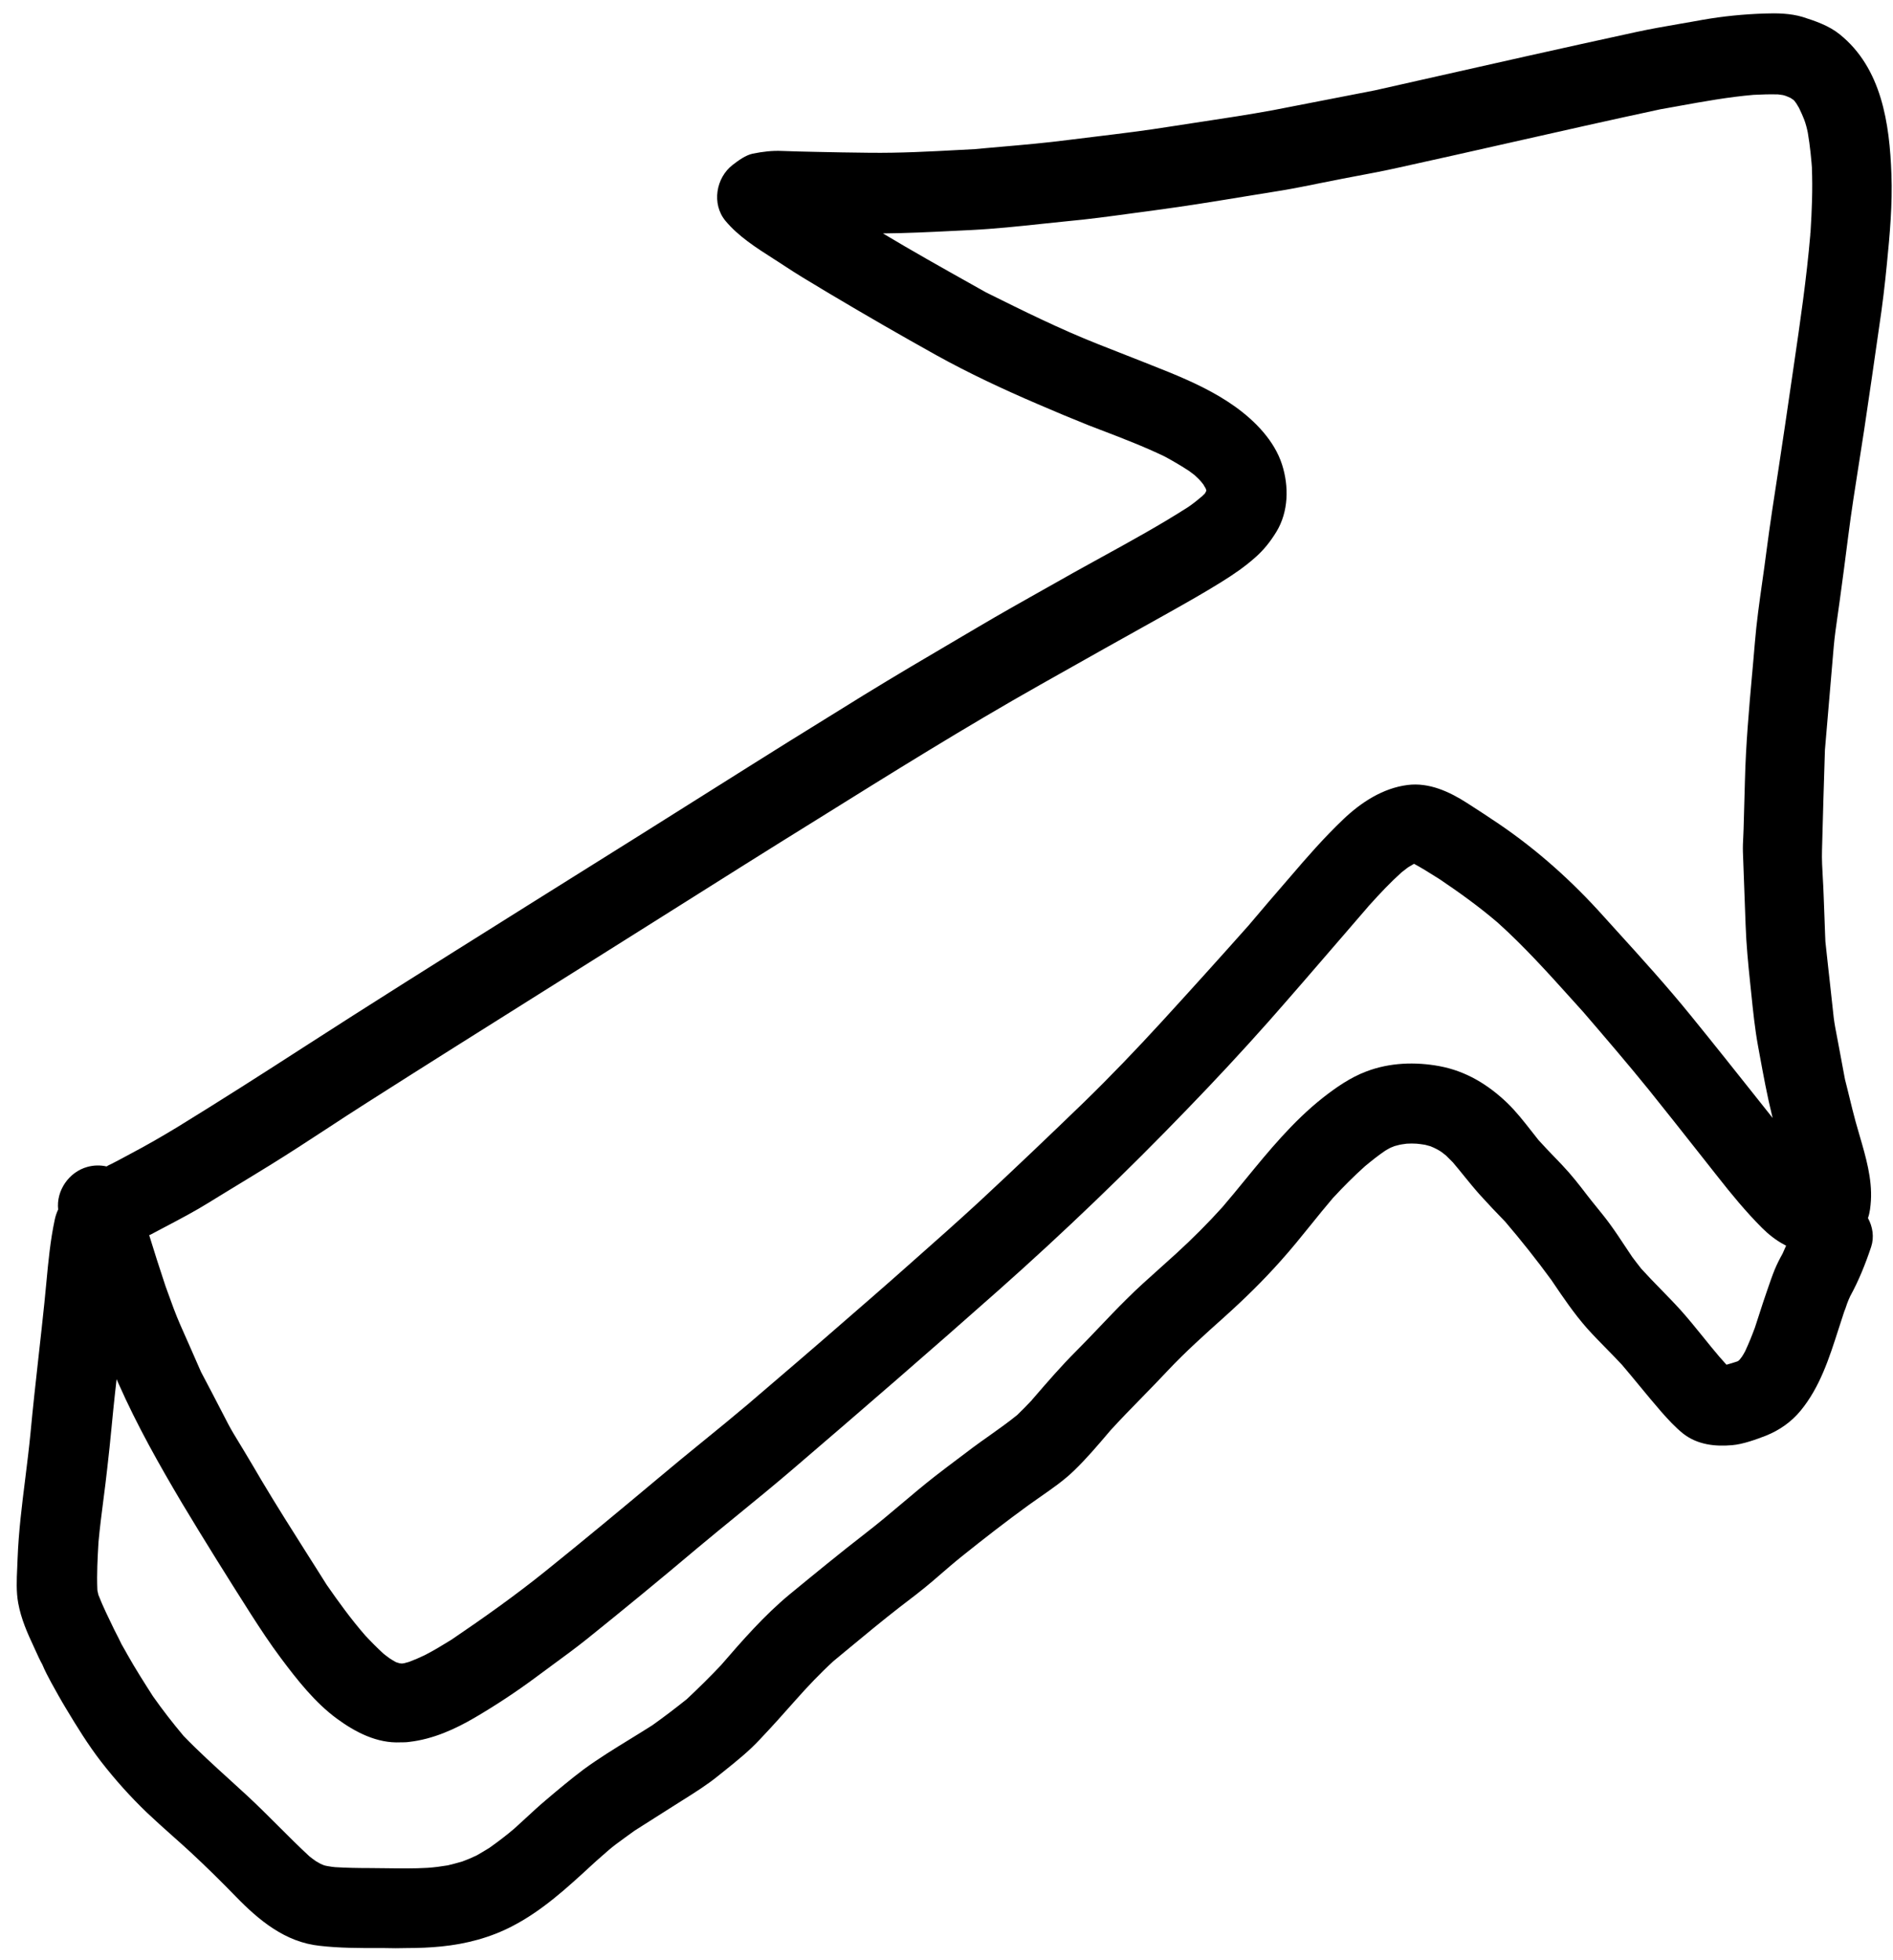 <svg width="84" height="87" viewBox="0 0 84 87" fill="none" xmlns="http://www.w3.org/2000/svg">
<path d="M43.719 12.926C43.719 12.925 43.718 12.923 43.717 12.923C43.714 12.92 43.71 12.92 43.71 12.92C43.717 12.92 43.719 12.92 43.72 12.924C43.72 12.925 43.72 12.927 43.72 12.93C43.72 12.928 43.72 12.927 43.719 12.926Z" fill="black"/>
<path fill-rule="evenodd" clip-rule="evenodd" d="M83.03 55.34C83.173 54.907 83.1 54.449 82.889 54.061C82.977 53.816 83.002 53.544 83.02 53.28C83.077 52.314 82.793 51.342 82.518 50.401C82.457 50.192 82.396 49.985 82.34 49.78C82.24 49.414 82.15 49.044 82.06 48.674C82.025 48.532 81.99 48.389 81.955 48.247C81.927 48.134 81.899 48.022 81.87 47.91C81.846 47.787 81.823 47.665 81.801 47.543C81.775 47.407 81.75 47.271 81.725 47.135C81.705 47.026 81.685 46.916 81.664 46.807C81.637 46.658 81.609 46.51 81.58 46.36C81.558 46.239 81.534 46.116 81.511 45.993C81.458 45.721 81.404 45.446 81.37 45.17C81.31 44.605 81.247 44.042 81.185 43.479L81.119 42.887C81.079 42.522 81.039 42.157 81 41.79C80.995 41.677 80.991 41.563 80.986 41.45C80.977 41.212 80.969 40.973 80.96 40.735C80.948 40.383 80.935 40.03 80.92 39.68C80.913 39.448 80.899 39.215 80.886 38.982L80.886 38.981C80.862 38.561 80.837 38.141 80.85 37.73C80.89 36.24 80.93 34.76 80.98 33.28C81.045 32.517 81.11 31.757 81.174 30.997L81.19 30.812C81.25 30.109 81.31 29.406 81.37 28.7C81.41 28.24 81.477 27.78 81.543 27.32C81.577 27.09 81.61 26.86 81.64 26.63C81.77 25.69 81.89 24.76 82.01 23.82C82.15 22.715 82.324 21.61 82.498 20.504L82.499 20.503L82.5 20.495C82.574 20.023 82.648 19.552 82.72 19.08C82.95 17.55 83.17 16.02 83.39 14.48C83.53 13.56 83.64 12.63 83.73 11.7C83.86 10.39 83.98 9.05 83.93 7.74C83.85 5.49 83.5 3.02 81.63 1.52C81.16 1.14 80.55 0.93 79.98 0.75C79.44 0.59 78.85 0.58 78.3 0.6C77.38 0.63 76.46 0.72 75.55 0.88C75.4 0.908 75.249 0.934 75.099 0.961C74.922 0.992 74.745 1.023 74.568 1.053C73.912 1.167 73.257 1.28 72.61 1.42C69.377 2.122 66.144 2.851 62.917 3.58L62.891 3.586L61.01 4.01C60.271 4.152 59.534 4.296 58.797 4.441L58.75 4.45C57.998 4.597 57.245 4.745 56.49 4.89C55.443 5.083 54.387 5.242 53.335 5.402L53.33 5.402C52.855 5.474 52.382 5.546 51.91 5.62C50.822 5.795 49.729 5.928 48.634 6.061H48.633C48.229 6.11 47.825 6.159 47.42 6.21C46.424 6.34 45.413 6.428 44.404 6.516L44.402 6.516C44.182 6.535 43.964 6.554 43.745 6.574C43.576 6.589 43.408 6.604 43.24 6.62C43.023 6.631 42.805 6.643 42.588 6.654C41.253 6.726 39.913 6.797 38.58 6.78L38.551 6.78C37.76 6.77 36.96 6.76 36.17 6.74L36.133 6.739C35.664 6.729 35.187 6.719 34.71 6.7C34.26 6.68 33.85 6.73 33.4 6.82C33.08 6.89 32.77 7.12 32.51 7.32C31.77 7.89 31.57 9.05 32.19 9.8C32.765 10.49 33.549 10.991 34.316 11.481C34.385 11.525 34.455 11.57 34.524 11.614C34.62 11.676 34.716 11.738 34.81 11.8C35.326 12.144 35.861 12.464 36.395 12.783L36.399 12.786C36.546 12.873 36.693 12.962 36.84 13.05C38.4 13.98 39.96 14.88 41.54 15.76C43 16.57 44.52 17.28 46.06 17.94C46.8 18.26 47.54 18.57 48.29 18.87C48.467 18.939 48.645 19.006 48.823 19.075L48.824 19.075C49.788 19.444 50.752 19.813 51.68 20.26C52.05 20.46 52.41 20.67 52.76 20.9L53 21.08C53.09 21.16 53.18 21.25 53.27 21.35C53.245 21.32 53.22 21.293 53.195 21.265C53.17 21.238 53.145 21.21 53.12 21.18C53.141 21.201 53.161 21.221 53.18 21.242C53.228 21.293 53.272 21.345 53.315 21.398C53.347 21.438 53.379 21.478 53.41 21.52C53.43 21.56 53.45 21.6 53.48 21.64L53.51 21.7C53.51 21.704 53.512 21.708 53.514 21.713C53.517 21.72 53.52 21.728 53.52 21.74C53.53 21.75 53.53 21.77 53.53 21.78C53.526 21.788 53.524 21.794 53.522 21.799C53.519 21.808 53.516 21.814 53.51 21.82C53.5 21.85 53.48 21.88 53.46 21.91L53.43 21.94C53.426 21.944 53.421 21.949 53.416 21.953L53.409 21.959C53.404 21.964 53.398 21.968 53.393 21.973C53.387 21.978 53.382 21.984 53.376 21.99C53.37 21.996 53.365 22.003 53.36 22.01C53.16 22.18 52.95 22.35 52.73 22.5C51.486 23.297 50.184 24.013 48.886 24.727L48.869 24.736C48.462 24.96 48.055 25.184 47.65 25.41C47.269 25.626 46.886 25.841 46.503 26.057L46.48 26.069C45.434 26.658 44.384 27.248 43.35 27.86C43.078 28.02 42.806 28.181 42.533 28.341L42.525 28.346C41.12 29.172 39.718 29.997 38.33 30.85C37.783 31.19 37.234 31.53 36.686 31.869C35.591 32.546 34.496 33.224 33.41 33.91C30.11 35.99 26.82 38.06 23.52 40.12C23.095 40.387 22.671 40.653 22.246 40.92L22.242 40.922L22.24 40.924C19.307 42.764 16.377 44.603 13.47 46.48C11.63 47.67 9.78 48.85 7.91 50C7.22 50.42 6.51 50.83 5.79 51.21C5.648 51.288 5.507 51.364 5.365 51.438C5.296 51.475 5.226 51.511 5.156 51.548L4.92 51.67C4.85 51.7 4.79 51.73 4.73 51.77C4.46 51.71 4.17 51.71 3.88 51.79C3.056 52.014 2.488 52.848 2.581 53.681C2.513 53.825 2.462 53.976 2.43 54.13C2.233 55.047 2.145 55.987 2.057 56.924C2.029 57.223 2.001 57.522 1.97 57.82C1.89 58.596 1.804 59.372 1.717 60.148C1.588 61.312 1.458 62.476 1.35 63.64C1.285 64.305 1.202 64.968 1.12 65.631C0.972 66.81 0.825 67.989 0.78 69.18C0.776 69.312 0.77 69.447 0.764 69.582C0.739 70.109 0.715 70.651 0.81 71.16C0.94 71.86 1.21 72.47 1.51 73.11C1.537 73.168 1.563 73.227 1.59 73.285C1.681 73.486 1.771 73.686 1.88 73.88C1.99 74.15 2.14 74.43 2.28 74.69L2.281 74.692C2.491 75.071 2.7 75.451 2.93 75.83C3.41 76.63 3.91 77.44 4.48 78.18C5.11 78.99 5.78 79.74 6.52 80.45C6.887 80.799 7.264 81.135 7.641 81.471C7.912 81.712 8.183 81.954 8.45 82.2C9.14 82.84 9.81 83.5 10.47 84.18C11.49 85.23 12.66 86.2 14.18 86.36C15.057 86.462 15.933 86.461 16.818 86.46L17.04 86.46C17.39 86.47 17.73 86.47 18.07 86.46C18.58 86.46 19.08 86.44 19.58 86.39C20.68 86.28 21.76 86 22.75 85.48C24.068 84.794 25.151 83.798 26.229 82.806L26.452 82.602C26.536 82.529 26.619 82.456 26.702 82.382C26.901 82.206 27.099 82.029 27.31 81.87C27.59 81.66 27.87 81.46 28.16 81.25C28.454 81.06 28.751 80.873 29.048 80.686C29.346 80.498 29.645 80.31 29.94 80.12C30.055 80.047 30.171 79.974 30.287 79.901C30.838 79.555 31.395 79.205 31.89 78.8C31.967 78.738 32.044 78.676 32.122 78.614C32.67 78.175 33.228 77.727 33.71 77.21C34.25 76.64 34.78 76.05 35.3 75.46C35.84 74.85 36.39 74.27 36.99 73.72C37.201 73.546 37.411 73.372 37.621 73.198L37.628 73.192C38.383 72.566 39.138 71.941 39.91 71.34C40.41 70.96 40.91 70.58 41.39 70.17C41.481 70.092 41.571 70.014 41.662 69.935L41.664 69.934C42.003 69.64 42.345 69.344 42.7 69.06C43.66 68.29 44.64 67.53 45.63 66.81C45.808 66.681 45.989 66.555 46.17 66.429C46.689 66.068 47.208 65.708 47.66 65.27C48.199 64.75 48.686 64.178 49.169 63.61L49.28 63.48C49.731 62.985 50.2 62.505 50.669 62.026L50.673 62.021C51.056 61.63 51.438 61.239 51.81 60.84C52.6 60 53.46 59.23 54.32 58.46C55.21 57.66 56.05 56.84 56.84 55.95C57.297 55.441 57.728 54.907 58.16 54.372C58.483 53.971 58.806 53.57 59.14 53.18C59.6 52.68 60.07 52.21 60.57 51.76C60.86 51.52 61.16 51.28 61.47 51.07C61.54 51.03 61.62 50.98 61.7 50.94C61.76 50.92 61.82 50.89 61.87 50.87C61.95 50.85 62.02 50.83 62.1 50.81C62.134 50.803 62.17 50.796 62.206 50.79C62.276 50.778 62.348 50.767 62.42 50.76C62.57 50.75 62.72 50.75 62.86 50.76C62.974 50.769 63.081 50.785 63.193 50.803L63.24 50.81C63.318 50.83 63.387 50.849 63.455 50.869L63.46 50.87C63.56 50.91 63.66 50.95 63.75 51C63.775 51.015 63.798 51.028 63.821 51.04C63.843 51.053 63.865 51.065 63.89 51.08C63.99 51.14 64.08 51.22 64.17 51.29L64.47 51.59C64.635 51.784 64.797 51.983 64.959 52.183L64.961 52.186C65.191 52.468 65.42 52.751 65.66 53.02C66.03 53.43 66.41 53.83 66.79 54.22C67.5 55.05 68.19 55.92 68.84 56.81L68.873 56.859C69.362 57.583 69.843 58.295 70.42 58.95C70.701 59.264 70.994 59.563 71.288 59.862L71.29 59.864C71.518 60.097 71.747 60.33 71.97 60.57C72.236 60.881 72.495 61.196 72.755 61.511L72.757 61.513C73.073 61.897 73.391 62.281 73.72 62.66C74.03 63.01 74.33 63.34 74.69 63.63C75.32 64.12 76.1 64.21 76.87 64.14C77.34 64.1 77.92 63.89 78.36 63.72C78.96 63.48 79.49 63.11 79.9 62.61C80.756 61.569 81.168 60.282 81.575 59.014C81.652 58.771 81.73 58.529 81.81 58.29C81.82 58.255 81.832 58.22 81.845 58.185L81.854 58.159C81.864 58.133 81.873 58.106 81.88 58.08C81.875 58.1 81.87 58.118 81.865 58.135C81.86 58.153 81.855 58.17 81.85 58.19C81.92 57.97 82 57.74 82.1 57.53C82.48 56.84 82.78 56.09 83.03 55.34ZM12.47 73.6C13.18 74.55 13.98 75.57 14.95 76.28C15.78 76.89 16.74 77.38 17.77 77.33C17.9 77.33 18.03 77.33 18.16 77.31C19.21 77.19 20.19 76.75 21.09 76.22C22.01 75.68 22.92 75.08 23.78 74.44C24.015 74.265 24.252 74.091 24.491 73.916L24.497 73.911C25.019 73.529 25.544 73.144 26.05 72.74C27.69 71.42 29.31 70.09 30.92 68.73C31.515 68.232 32.117 67.74 32.719 67.249L32.721 67.247C33.556 66.565 34.391 65.883 35.21 65.18C38.28 62.55 41.33 59.91 44.35 57.23C47.22 54.68 49.99 52.02 52.66 49.25C53.9 47.97 55.11 46.67 56.29 45.34C57.358 44.129 58.41 42.908 59.461 41.688L59.465 41.683L59.508 41.634C59.908 41.169 60.309 40.704 60.71 40.24C60.722 40.222 60.735 40.207 60.749 40.191C60.758 40.182 60.768 40.172 60.78 40.16C61.23 39.66 61.69 39.17 62.19 38.72L62.46 38.51L62.462 38.509L62.469 38.504C62.502 38.484 62.535 38.463 62.569 38.442C62.614 38.415 62.661 38.388 62.71 38.36C62.73 38.35 62.74 38.34 62.75 38.34C63.066 38.51 63.368 38.7 63.668 38.888C63.739 38.932 63.809 38.976 63.88 39.02C64.77 39.62 65.63 40.24 66.45 40.94C67.636 42.005 68.702 43.19 69.765 44.371L69.766 44.372C69.931 44.555 70.095 44.738 70.26 44.92C71.24 46.06 72.21 47.19 73.15 48.35C73.907 49.291 74.654 50.238 75.402 51.186C75.671 51.527 75.94 51.869 76.21 52.21C76.83 53 77.48 53.79 78.19 54.5C78.47 54.78 78.81 55.05 79.17 55.24L79.257 55.287C79.205 55.404 79.153 55.522 79.1 55.64C78.97 55.87 78.85 56.11 78.75 56.35C78.637 56.629 78.539 56.915 78.443 57.195L78.4 57.32C78.283 57.652 78.178 57.98 78.072 58.309C78.006 58.516 77.939 58.722 77.87 58.93C77.74 59.28 77.6 59.63 77.44 59.97C77.4 60.05 77.35 60.13 77.3 60.21C77.27 60.25 77.24 60.29 77.2 60.34L77.15 60.39C77.14 60.39 77.13 60.4 77.12 60.41C77.11 60.42 77.09 60.42 77.07 60.43C76.92 60.48 76.76 60.53 76.61 60.57C76.554 60.509 76.501 60.449 76.448 60.388L76.423 60.359C76.38 60.31 76.336 60.26 76.29 60.21C76.046 59.924 75.811 59.633 75.576 59.341L75.575 59.34C75.251 58.939 74.927 58.538 74.58 58.15C74.296 57.836 74.001 57.534 73.707 57.232L73.705 57.23C73.41 56.928 73.115 56.625 72.83 56.31C72.7 56.14 72.56 55.97 72.43 55.79C72.331 55.643 72.234 55.496 72.136 55.349C71.91 55.007 71.685 54.666 71.44 54.33C71.254 54.074 71.054 53.828 70.855 53.583C70.712 53.406 70.568 53.23 70.43 53.05C70.08 52.59 69.72 52.13 69.32 51.71C69.244 51.63 69.168 51.55 69.091 51.47L68.968 51.343C68.733 51.098 68.497 50.853 68.27 50.6C68.166 50.47 68.062 50.338 67.959 50.205L67.957 50.203C67.614 49.765 67.269 49.323 66.87 48.94C66.02 48.13 65.05 47.54 63.88 47.32C62.8 47.12 61.67 47.16 60.64 47.55C59.92 47.82 59.29 48.26 58.69 48.73C57.371 49.776 56.316 51.064 55.26 52.353C54.923 52.765 54.586 53.176 54.24 53.58C53.59 54.3 52.92 54.97 52.21 55.62C51.963 55.847 51.713 56.071 51.463 56.294C50.963 56.74 50.463 57.187 49.99 57.66C49.583 58.062 49.19 58.475 48.797 58.887L48.795 58.89C48.446 59.257 48.097 59.623 47.74 59.98C47.094 60.626 46.499 61.315 45.908 61.998L45.76 62.17C45.77 62.17 45.78 62.16 45.78 62.15C45.57 62.37 45.36 62.59 45.14 62.8C44.735 63.129 44.31 63.43 43.886 63.731C43.639 63.905 43.392 64.08 43.15 64.26C43.063 64.326 42.977 64.392 42.889 64.458C42.761 64.555 42.633 64.651 42.504 64.748C42.165 65.003 41.826 65.258 41.49 65.52C40.983 65.916 40.495 66.328 40.008 66.739C39.486 67.18 38.964 67.621 38.42 68.04C37.272 68.929 36.153 69.848 35.034 70.767L35.033 70.768L35.03 70.77C33.9 71.71 32.95 72.8 31.99 73.91C31.5 74.43 31 74.92 30.48 75.41C29.98 75.81 29.47 76.2 28.95 76.57C28.633 76.772 28.312 76.969 27.991 77.167C27.279 77.604 26.568 78.041 25.9 78.53C25.33 78.96 24.79 79.41 24.25 79.87C23.937 80.132 23.637 80.409 23.336 80.688C23.165 80.846 22.994 81.004 22.82 81.16C22.47 81.46 22.1 81.74 21.72 82.01C21.531 82.129 21.342 82.239 21.153 82.348L21.15 82.35C20.94 82.45 20.73 82.54 20.51 82.62C20.3 82.68 20.08 82.74 19.87 82.79C19.57 82.84 19.27 82.88 18.97 82.9C18.374 82.935 17.774 82.926 17.175 82.918H17.174C16.909 82.914 16.644 82.91 16.38 82.91C15.87 82.91 15.37 82.9 14.87 82.87C14.765 82.861 14.669 82.845 14.566 82.828L14.52 82.82C14.485 82.814 14.453 82.808 14.423 82.8C14.401 82.795 14.381 82.788 14.36 82.78C14.31 82.76 14.27 82.74 14.22 82.72L14.01 82.6C13.91 82.53 13.82 82.46 13.73 82.39C13.255 81.95 12.8 81.495 12.345 81.04C11.89 80.585 11.435 80.13 10.96 79.69C10.705 79.454 10.447 79.219 10.189 78.985L10.187 78.983C9.497 78.356 8.805 77.727 8.15 77.05C7.67 76.48 7.22 75.9 6.79 75.29C6.4 74.68 6.01 74.07 5.65 73.43C5.622 73.38 5.595 73.332 5.569 73.284C5.509 73.177 5.452 73.073 5.39 72.97C5.35 72.882 5.307 72.794 5.262 72.706C5.233 72.647 5.203 72.589 5.172 72.531C5.135 72.457 5.097 72.383 5.06 72.31C4.82 71.81 4.56 71.29 4.36 70.77C4.36 70.74 4.35 70.71 4.34 70.67C4.33 70.64 4.32 70.59 4.32 70.55C4.29 69.85 4.33 69.15 4.37 68.45C4.428 67.81 4.51 67.174 4.592 66.537C4.651 66.079 4.71 65.62 4.76 65.16C4.834 64.541 4.895 63.916 4.956 63.292L4.956 63.289C5.002 62.815 5.048 62.34 5.1 61.87L5.174 61.212C5.206 61.285 5.238 61.357 5.27 61.43C6.08 63.26 7.06 65 8.08 66.72C9.07 68.37 10.09 70 11.12 71.62C11.55 72.29 11.99 72.96 12.47 73.6ZM17.01 73.39C16.73 73.13 16.47 72.87 16.21 72.59C15.576 71.863 15.02 71.092 14.494 70.335C14.338 70.086 14.181 69.837 14.024 69.589C13.914 69.415 13.803 69.241 13.693 69.068L13.691 69.065C12.98 67.942 12.269 66.821 11.59 65.68C11.476 65.484 11.36 65.285 11.242 65.087C11.103 64.85 10.961 64.614 10.82 64.38C10.743 64.25 10.664 64.121 10.585 63.992C10.428 63.735 10.27 63.477 10.13 63.21C10.028 63.015 9.927 62.819 9.825 62.622L9.824 62.62C9.526 62.044 9.225 61.464 8.92 60.89C8.62 60.2 8.31 59.5 8 58.8C7.789 58.32 7.614 57.832 7.439 57.344L7.396 57.225L7.34 57.07C7.09 56.32 6.85 55.57 6.62 54.82C6.66 54.81 6.69 54.79 6.73 54.77C6.926 54.665 7.124 54.561 7.321 54.457L7.329 54.453C7.994 54.103 8.66 53.752 9.29 53.36C9.422 53.279 9.553 53.198 9.685 53.117C9.8 53.047 9.914 52.977 10.029 52.906C10.229 52.784 10.43 52.662 10.63 52.54C10.831 52.418 11.031 52.296 11.232 52.173C11.478 52.023 11.725 51.872 11.97 51.72C12.817 51.198 13.65 50.652 14.484 50.107C15.087 49.712 15.691 49.316 16.3 48.93C18.87 47.292 21.446 45.673 24.023 44.053C24.736 43.606 25.448 43.158 26.16 42.71C27.351 41.963 28.54 41.213 29.729 40.464L29.762 40.443L29.77 40.437L29.775 40.434L29.778 40.433C31.945 39.066 34.111 37.7 36.29 36.35C39.56 34.31 42.83 32.27 46.18 30.38C48.06 29.32 49.94 28.26 51.83 27.21C52.63 26.76 53.43 26.31 54.2 25.83C54.73 25.5 55.23 25.16 55.69 24.75C56.08 24.41 56.37 24.04 56.64 23.6C57.18 22.71 57.2 21.59 56.89 20.62C56.55 19.56 55.7 18.69 54.81 18.05C53.9 17.4 52.88 16.93 51.85 16.51C51.102 16.208 50.359 15.916 49.614 15.624L49.6 15.618C49.314 15.506 49.027 15.393 48.74 15.28C47.027 14.603 45.383 13.787 43.74 12.97L43.142 12.634C41.812 11.888 40.485 11.143 39.18 10.36C40.199 10.352 41.213 10.302 42.225 10.252L42.233 10.252C42.408 10.243 42.584 10.234 42.76 10.226C42.87 10.22 42.98 10.215 43.09 10.21C44.139 10.158 45.188 10.047 46.233 9.935C46.602 9.896 46.971 9.857 47.34 9.82C48.302 9.732 49.263 9.601 50.221 9.47L50.23 9.469L50.24 9.467C50.58 9.421 50.92 9.374 51.26 9.33C52.625 9.149 53.99 8.925 55.355 8.701L55.361 8.7C55.874 8.616 56.387 8.532 56.9 8.45C57.462 8.355 58.028 8.241 58.593 8.126C58.923 8.059 59.252 7.993 59.58 7.93C59.747 7.898 59.915 7.867 60.082 7.835C60.755 7.709 61.427 7.582 62.1 7.43C63.737 7.071 65.368 6.702 66.999 6.334L67.026 6.328L67.034 6.326L67.038 6.325C69.25 5.825 71.46 5.326 73.68 4.85C73.796 4.83 73.912 4.809 74.028 4.788C74.177 4.762 74.326 4.735 74.475 4.708L74.487 4.705C75.589 4.506 76.693 4.306 77.81 4.21C78.18 4.19 78.54 4.18 78.9 4.19C78.93 4.194 78.963 4.199 78.995 4.203L79.01 4.205L79.019 4.206L79.06 4.212L79.103 4.218L79.116 4.22C79.139 4.226 79.161 4.232 79.182 4.238L79.196 4.242C79.214 4.248 79.232 4.254 79.25 4.26C79.276 4.271 79.302 4.281 79.326 4.291C79.365 4.307 79.403 4.321 79.44 4.34C79.445 4.343 79.45 4.345 79.455 4.348C79.46 4.351 79.464 4.354 79.468 4.356C79.477 4.362 79.486 4.369 79.495 4.375C79.503 4.381 79.512 4.387 79.521 4.393C79.53 4.399 79.54 4.405 79.55 4.41C79.56 4.42 79.57 4.43 79.59 4.44L79.62 4.47L79.71 4.59C79.73 4.625 79.75 4.658 79.77 4.69C79.79 4.723 79.81 4.755 79.83 4.79C79.874 4.884 79.918 4.977 79.961 5.073C79.995 5.15 80.029 5.229 80.06 5.31C80.13 5.5 80.18 5.69 80.22 5.89C80.32 6.48 80.38 7.08 80.42 7.68C80.415 7.64 80.412 7.6 80.41 7.56L80.407 7.518C80.405 7.492 80.403 7.466 80.4 7.44C80.44 8.4 80.4 9.35 80.34 10.31V10.32C80.33 10.34 80.33 10.37 80.33 10.39V10.42C80.163 12.369 79.881 14.295 79.598 16.224C79.558 16.493 79.519 16.761 79.48 17.03C79.301 18.286 79.111 19.542 78.922 20.797L78.921 20.801L78.92 20.81C78.73 22.04 78.54 23.27 78.38 24.5C78.324 24.943 78.261 25.387 78.198 25.83C78.071 26.728 77.944 27.627 77.87 28.53C77.85 28.771 77.829 29.012 77.808 29.253C77.789 29.468 77.77 29.682 77.751 29.896L77.749 29.909C77.609 31.48 77.469 33.052 77.43 34.63L77.37 36.79C77.367 36.903 77.361 37.017 77.356 37.13C77.344 37.357 77.333 37.583 77.34 37.81C77.38 38.9 77.42 39.98 77.46 41.06C77.49 41.92 77.57 42.75 77.66 43.61C77.678 43.779 77.695 43.949 77.713 44.118C77.792 44.889 77.871 45.658 78.01 46.42L78.079 46.797C78.245 47.701 78.41 48.604 78.63 49.5L78.66 49.62C78.444 49.348 78.227 49.075 78.011 48.802C77.026 47.562 76.04 46.319 75.04 45.09C73.979 43.781 72.845 42.53 71.712 41.282C71.521 41.071 71.331 40.861 71.14 40.65C69.76 39.11 68.21 37.72 66.5 36.56C66.04 36.25 65.57 35.94 65.1 35.64C64.32 35.14 63.42 34.72 62.46 34.84C61.36 34.98 60.4 35.61 59.61 36.36C58.76 37.17 58 38.04 57.24 38.93C56.62 39.64 56.01 40.36 55.4 41.08C54.12 42.52 52.82 43.96 51.52 45.38C50.42 46.58 49.29 47.76 48.12 48.9C46.59 50.38 45.06 51.84 43.5 53.29C42.493 54.22 41.468 55.127 40.439 56.037L39.62 56.762L39.609 56.772L39.592 56.787C38.971 57.332 38.35 57.876 37.72 58.42C36.21 59.74 34.69 61.04 33.17 62.34C32.52 62.89 31.86 63.428 31.199 63.966C30.54 64.503 29.88 65.04 29.23 65.59C27.57 66.98 25.91 68.36 24.22 69.72C22.88 70.8 21.47 71.8 20.04 72.77C19.65 73.01 19.26 73.25 18.85 73.46C18.62 73.57 18.39 73.67 18.15 73.76C18.08 73.78 18 73.8 17.93 73.82C17.916 73.82 17.901 73.822 17.888 73.825L17.878 73.827C17.872 73.828 17.867 73.828 17.862 73.829C17.858 73.83 17.854 73.83 17.85 73.83H17.81C17.801 73.83 17.792 73.829 17.784 73.828L17.767 73.825C17.752 73.823 17.736 73.82 17.72 73.82C17.711 73.816 17.702 73.811 17.693 73.808C17.682 73.803 17.671 73.8 17.66 73.8C17.62 73.79 17.59 73.78 17.55 73.76C17.5 73.732 17.453 73.705 17.408 73.677C17.372 73.655 17.337 73.633 17.302 73.611L17.3 73.61C17.2 73.54 17.1 73.46 17.01 73.39Z" fill="black"/>
<path d="M73.72 62.7L73.71 62.69C73.71 62.69 73.71 62.694 73.713 62.697C73.714 62.699 73.717 62.7 73.72 62.7Z" fill="black"/>
</svg>
